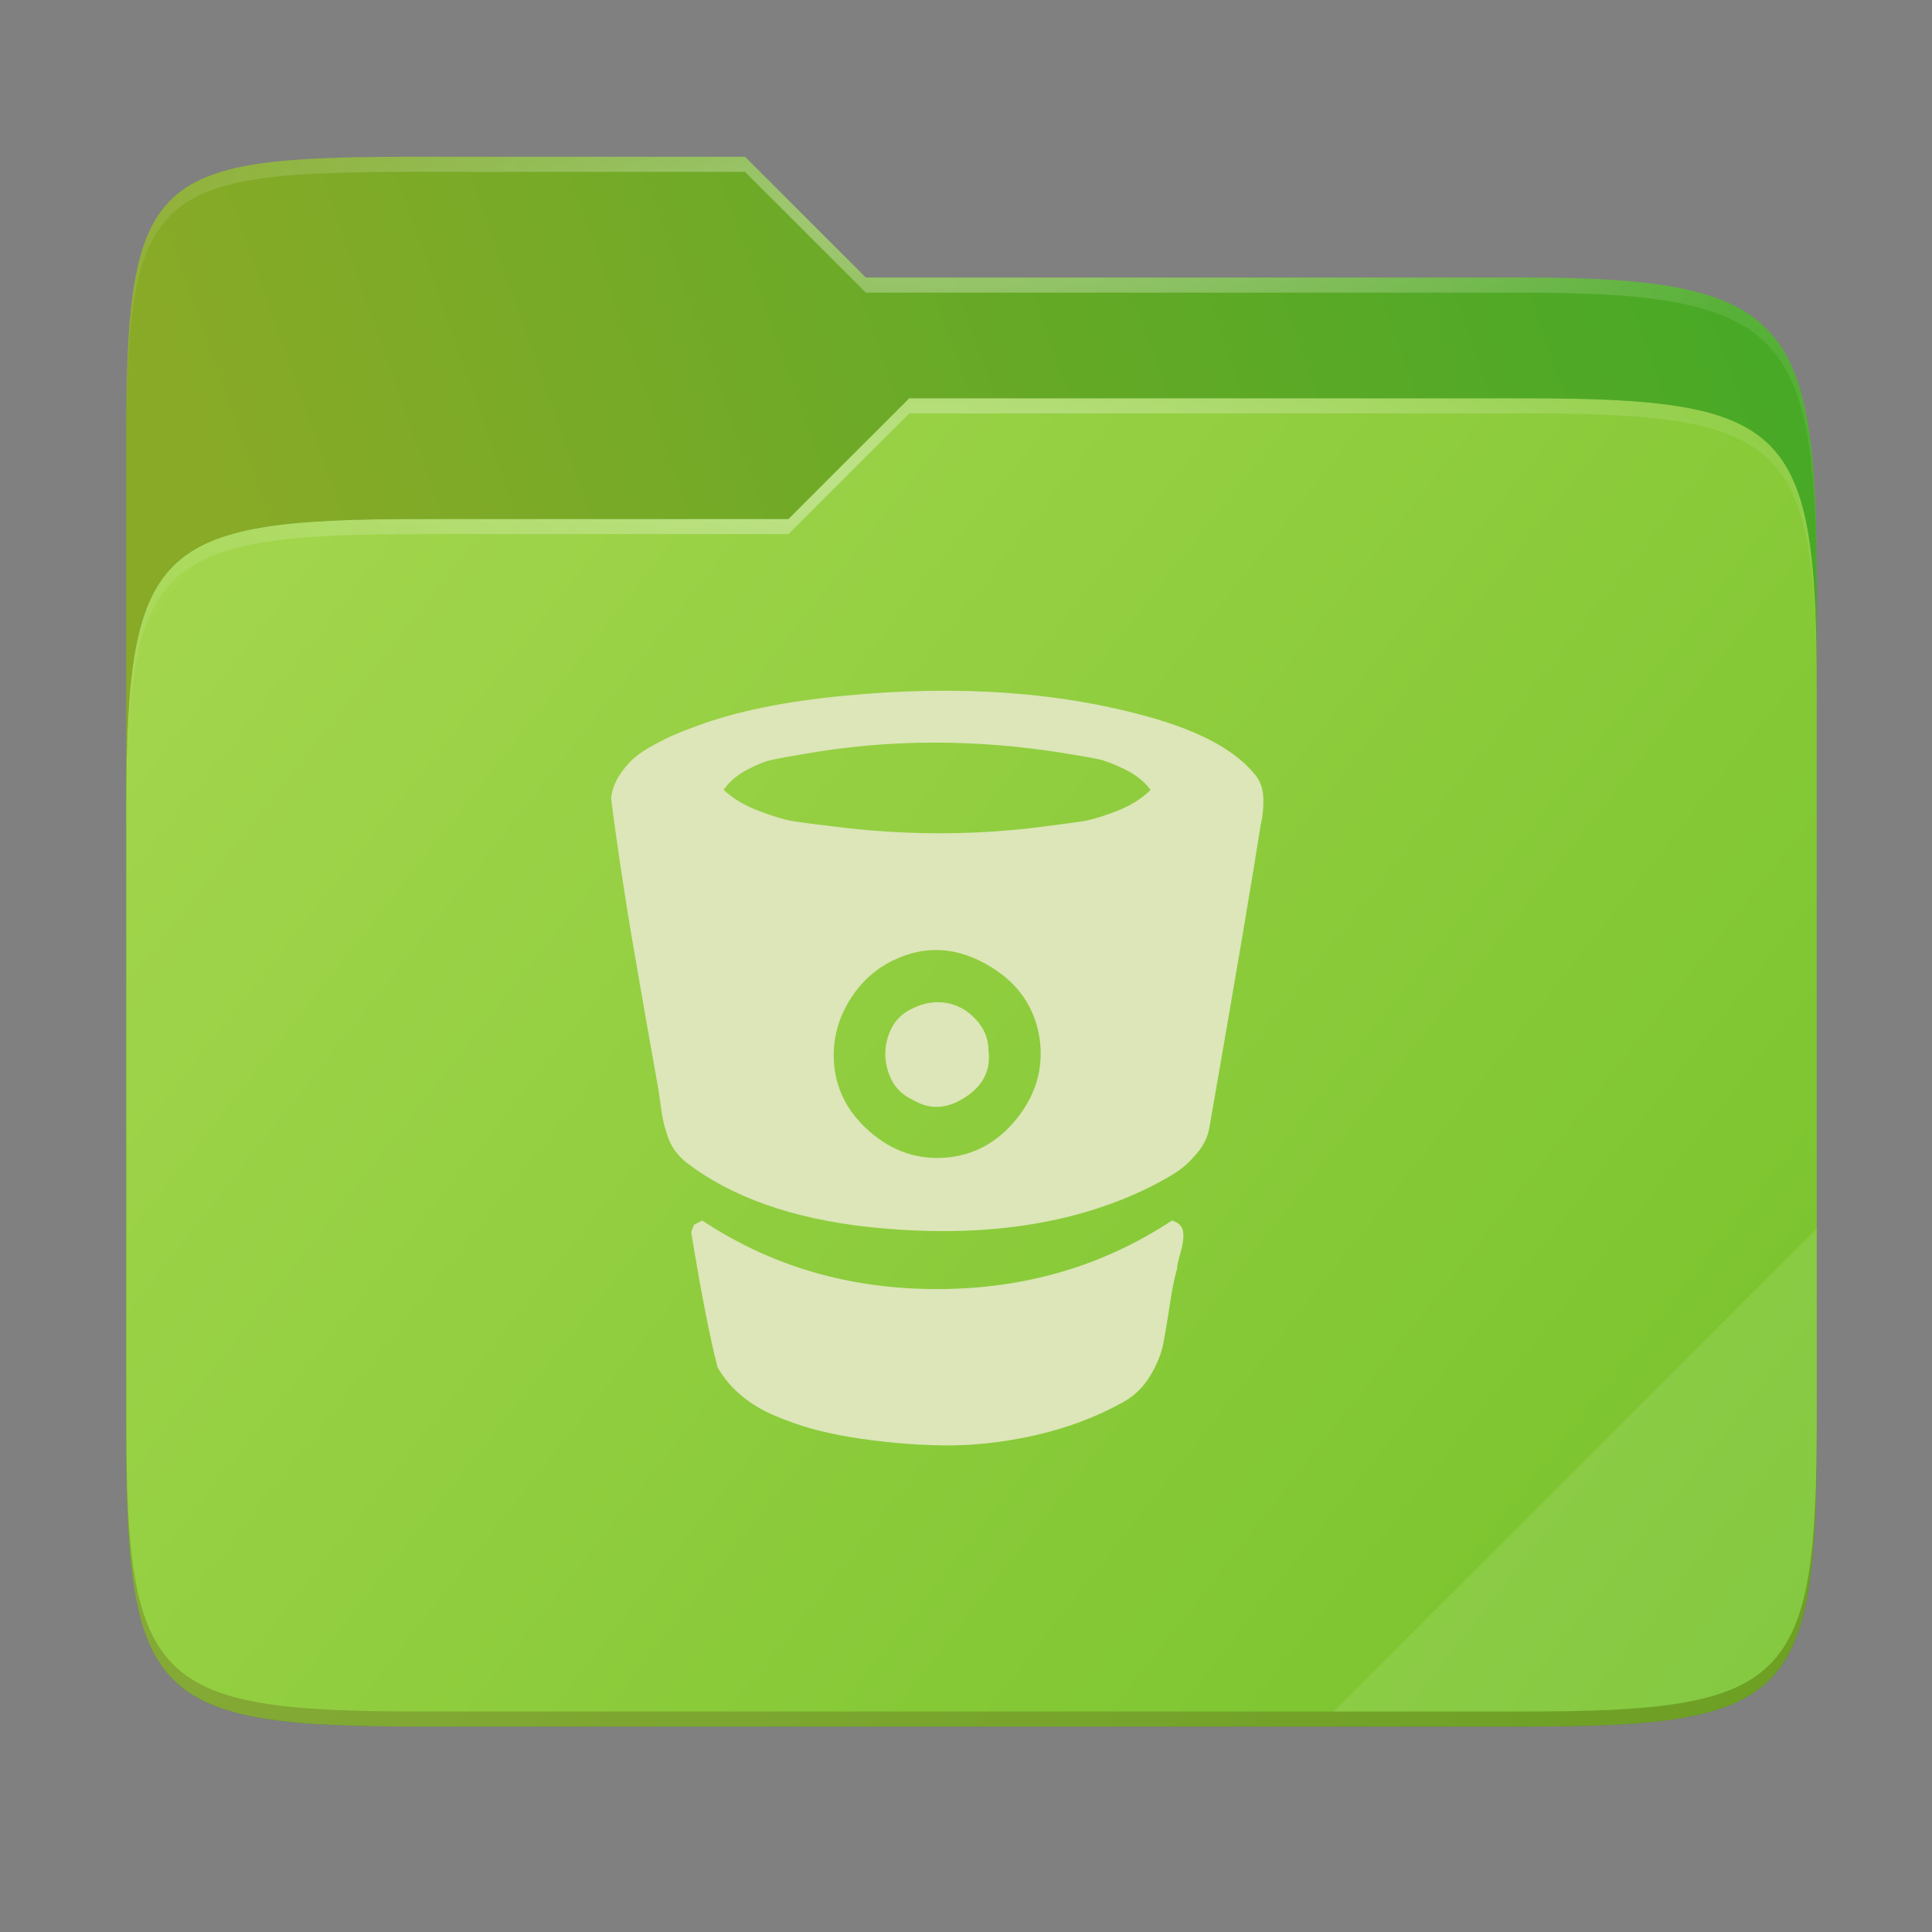 <svg width="256" height="256" viewBox="0 0 256 256" fill="none" xmlns="http://www.w3.org/2000/svg">
    <rect x="0" y="0" width="256" height="256" fill="#808080" stroke="none"/>
    <g id="folder-yaru-bitbucket">
        <path id="secondario" d="M55.717 20.772C20.347 20.772 16.721 22.771 16.721 58.071V108.777H240.732V77.697C240.732 42.397 237.106 36.773 201.736 36.773H114.726L98.725 20.772H55.717Z" fill="url(#paint0_linear)"/>
        <path id="ombra" opacity="0.5" d="M55.716 68.775C20.346 68.775 16.721 72.4 16.721 107.699V189.858C16.721 225.157 20.346 228.782 55.716 228.782H201.736C237.107 228.782 240.732 225.157 240.732 189.858V91.698C240.732 56.399 237.107 52.774 201.736 52.774H120.476L104.467 68.775H55.716Z" fill="#1F6617"/>
        <path id="primario" d="M55.716 68.775C20.346 68.775 16.721 72.4 16.721 107.699V189.858C16.721 225.157 20.346 228.782 55.716 228.782H201.736C237.107 228.782 240.732 225.157 240.732 189.858V91.698C240.732 56.399 237.107 52.774 201.736 52.774H120.476L104.467 68.775H55.716Z" fill="url(#paint1_linear)"/>
        <path id="contorno superiore del secondario" opacity="0.4" d="M55.717 20.772C20.347 20.772 16.721 22.771 16.721 58.071V60.071C16.721 24.771 20.347 22.772 55.717 22.772H98.725L114.726 38.773H201.736C237.106 38.773 240.732 44.398 240.732 79.697V77.697C240.732 42.397 237.106 36.773 201.736 36.773H114.726L98.725 20.772H55.717Z" fill="url(#paint2_radial)"/>
        <path id="contorno superiore del primario" opacity="0.4" d="M120.476 52.774L104.467 68.775H55.717C20.347 68.775 16.721 72.399 16.721 107.698V109.698C16.721 74.399 20.347 70.775 55.717 70.775H104.467L120.476 54.774H201.736C237.106 54.774 240.732 58.398 240.732 93.698V91.698C240.732 56.398 237.106 52.774 201.736 52.774H120.476Z" fill="url(#paint3_radial)"/>
        <path id="effetto piega" opacity="0.1" d="M240.732 162.779L176.729 226.782H201.736C237.106 226.782 240.732 223.158 240.732 187.859V162.779Z" fill="white"/>
        <path id="contorno inferiore del primario" opacity="0.2" d="M16.721 187.859V189.859C16.721 225.158 20.347 228.782 55.717 228.782H201.736C237.106 228.782 240.732 225.158 240.732 189.859V187.859C240.732 223.158 237.106 226.782 201.736 226.782H55.717C20.347 226.782 16.721 223.158 16.721 187.859V187.859Z" fill="#491706"/>
        <path id="bitbucket" d="M130.983 139.208C131.31 141.785 130.277 143.851 127.884 145.406C125.491 146.96 123.21 147.083 121.042 145.774C119.446 145.078 118.352 143.892 117.759 142.215C117.166 140.538 117.156 138.86 117.728 137.183C118.301 135.506 119.365 134.319 120.919 133.624C122.392 132.888 123.875 132.642 125.368 132.888C126.861 133.133 128.17 133.859 129.295 135.066C130.42 136.273 130.983 137.653 130.983 139.208ZM137.794 137.919C137.221 133.542 134.91 130.188 130.86 127.856C126.81 125.524 122.781 125.258 118.771 127.058C116.194 128.203 114.139 130.014 112.604 132.489C111.07 134.964 110.365 137.613 110.487 140.435C110.651 144.158 112.236 147.328 115.243 149.947C118.25 152.565 121.635 153.71 125.399 153.383C129.121 153.056 132.231 151.338 134.726 148.228C137.221 145.119 138.244 141.683 137.794 137.919V137.919ZM152.46 104.66C151.642 103.556 150.496 102.646 149.024 101.93C147.551 101.214 146.365 100.764 145.465 100.58C144.565 100.396 143.112 100.14 141.108 99.813C129.203 97.89 117.626 97.931 106.376 99.935C104.617 100.222 103.267 100.467 102.326 100.672C101.385 100.876 100.26 101.326 98.951 102.022C97.642 102.717 96.619 103.597 95.883 104.66C97.11 105.806 98.665 106.736 100.546 107.452C102.428 108.168 103.932 108.618 105.057 108.802C106.182 108.986 107.971 109.222 110.426 109.508C119.753 110.694 128.917 110.715 137.917 109.569C140.494 109.242 142.325 108.997 143.409 108.833C144.493 108.669 145.976 108.23 147.858 107.514C149.74 106.798 151.274 105.847 152.46 104.66V104.66ZM155.958 168.172C155.631 169.235 155.314 170.8 155.007 172.866C154.7 174.932 154.414 176.65 154.148 178.02C153.882 179.391 153.299 180.823 152.399 182.316C151.499 183.809 150.312 184.965 148.84 185.783C145.321 187.747 141.445 189.209 137.211 190.17C132.977 191.132 128.845 191.582 124.816 191.52C120.786 191.459 116.665 191.081 112.451 190.385C110.569 190.058 108.902 189.69 107.45 189.281C105.998 188.872 104.433 188.319 102.756 187.624C101.078 186.928 99.585 186.039 98.276 184.955C96.967 183.87 95.903 182.613 95.085 181.181C94.062 177.253 92.897 171.281 91.588 163.263L91.956 162.281L93.06 161.728C102.183 167.783 112.543 170.81 124.141 170.81C135.739 170.81 146.119 167.783 155.283 161.728C156.142 161.974 156.633 162.444 156.756 163.14C156.878 163.835 156.776 164.756 156.449 165.901C156.121 167.047 155.958 167.803 155.958 168.172V168.172ZM167.065 109.201C166.001 116.033 163.731 129.431 160.253 149.394C160.049 150.622 159.496 151.767 158.596 152.831C157.696 153.894 156.807 154.713 155.927 155.285C155.048 155.858 153.933 156.492 152.583 157.188C142.274 162.342 129.796 164.142 115.151 162.588C105.006 161.483 96.946 158.64 90.974 154.058C90.36 153.567 89.839 153.025 89.409 152.432C88.98 151.839 88.632 151.123 88.366 150.284C88.1 149.445 87.916 148.75 87.814 148.198C87.711 147.645 87.589 146.838 87.445 145.774C87.302 144.71 87.19 143.994 87.108 143.626C86.74 141.581 86.198 138.513 85.482 134.422C84.766 130.331 84.193 127.027 83.764 124.511C83.334 121.995 82.853 118.978 82.322 115.46C81.79 111.942 81.34 108.71 80.972 105.765C81.094 104.701 81.452 103.709 82.046 102.789C82.639 101.868 83.283 101.101 83.978 100.488C84.674 99.874 85.594 99.26 86.74 98.647C87.885 98.033 88.826 97.573 89.562 97.266C90.299 96.959 91.281 96.581 92.508 96.131C97.621 94.249 104.024 92.94 111.715 92.204C127.219 90.69 141.046 91.713 153.196 95.272C159.537 97.154 163.935 99.649 166.39 102.758C167.044 103.576 167.382 104.619 167.402 105.888C167.423 107.156 167.31 108.26 167.065 109.201V109.201Z" fill="#DCE6B8"/>
    </g>
    <defs>
        <radialGradient id="paint2_radial" cx="0" cy="0" r="1" gradientUnits="userSpaceOnUse" gradientTransform="translate(128.726 28.773) scale(112.006 29.462)">
            <stop stop-color="white"/>
            <stop offset="1" stop-color="white" stop-opacity="0.204"/>
        </radialGradient>
        <radialGradient id="paint3_radial" cx="0" cy="0" r="1" gradientUnits="userSpaceOnUse" gradientTransform="translate(124.726 64.775) scale(112.006 28.462)">
            <stop stop-color="white"/>
            <stop offset="1" stop-color="white" stop-opacity="0.204"/>
        </radialGradient>
        <linearGradient id="paint0_linear" x1="241" y1="50" x2="17" y2="129" gradientUnits="userSpaceOnUse">
            <stop stop-color="#46A926"/>
            <stop offset="0.874" stop-color="#89AA27"/>
        </linearGradient>
        <linearGradient id="paint1_linear" x1="17" y1="53" x2="241" y2="229" gradientUnits="userSpaceOnUse">
            <stop stop-color="#A6D74F"/>
            <stop offset="1" stop-color="		#76C22B"/>
        </linearGradient>
    </defs>
</svg>
